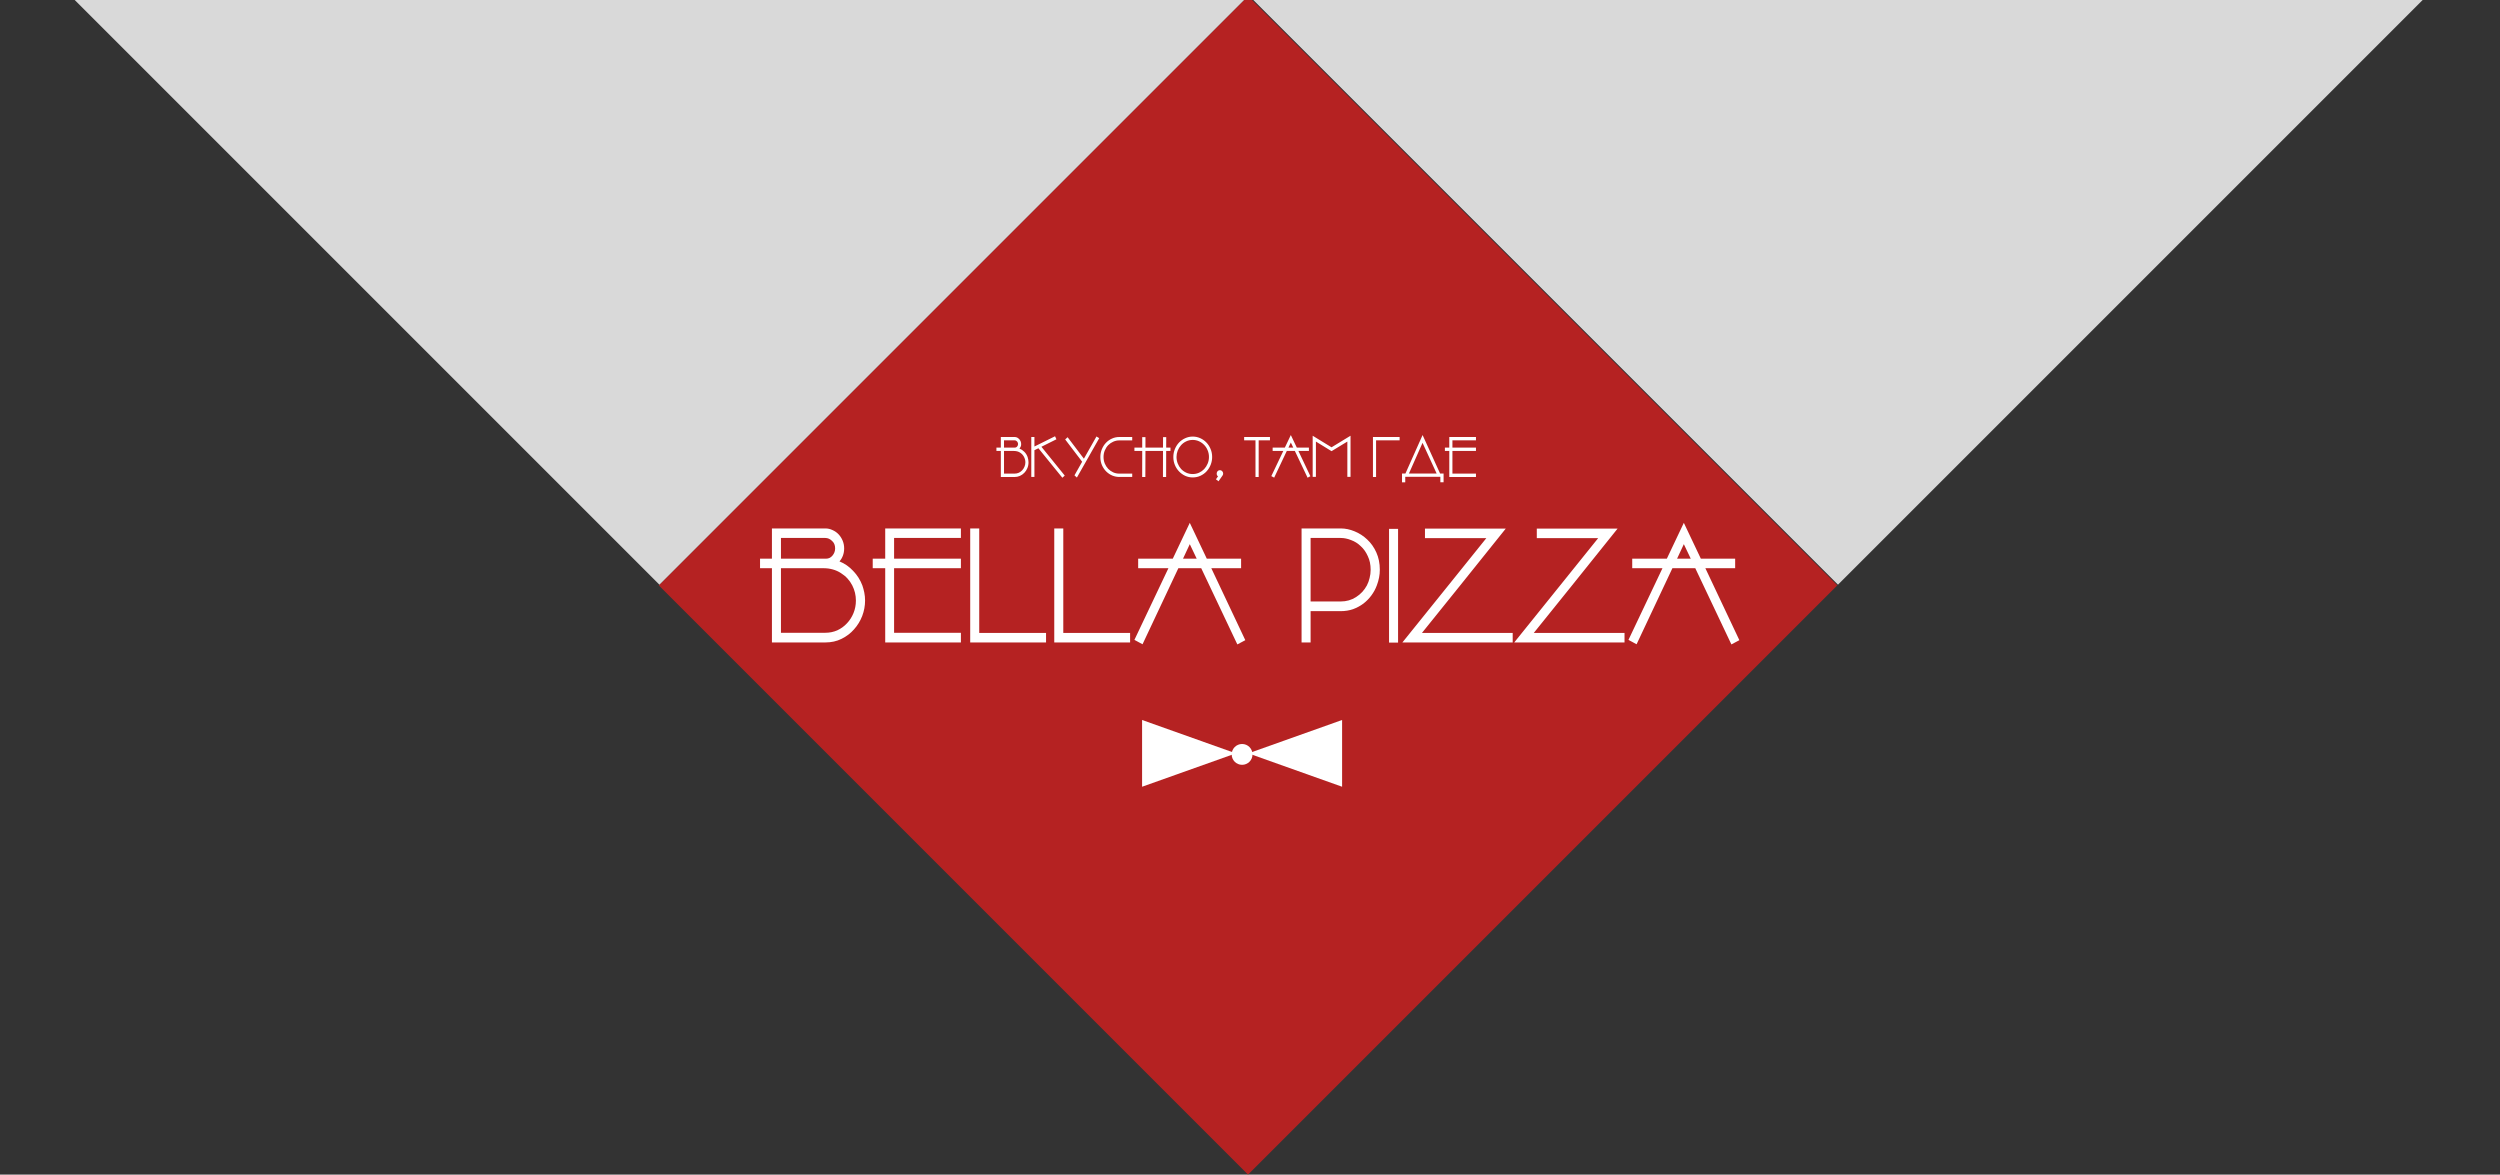 <svg width="630" height="296" viewBox="0 0 630 296" fill="none" xmlns="http://www.w3.org/2000/svg">
<rect x="0" y="0" width="630" height="296" fill="#333333" stroke="none"/>
<g clip-path="url(#clip0_95_59)">
<path d="M314.5 -1L166 147.5L314.5 296L463 147.5L314.5 -1Z" fill="#B52222"/>
<path d="M217.316 147.532C217.518 148.116 217.683 148.725 217.809 149.361C217.935 149.996 217.999 150.656 217.999 151.342C217.999 152.664 217.759 153.959 217.278 155.229C216.798 156.474 216.115 157.591 215.231 158.582C214.371 159.573 213.322 160.373 212.083 160.983C210.87 161.592 209.505 161.897 207.988 161.897H194.526V147.532V143.188H191.53V140.787H194.526V133.166H207.988C208.62 133.166 209.227 133.306 209.808 133.585C210.389 133.84 210.895 134.195 211.325 134.652C211.754 135.11 212.096 135.643 212.349 136.253C212.602 136.862 212.728 137.51 212.728 138.196C212.728 139.466 212.336 140.559 211.552 141.473C212.867 142.007 214.017 142.807 215.003 143.874C216.015 144.915 216.785 146.134 217.316 147.532ZM210.453 138.196C210.453 137.384 210.187 136.748 209.656 136.291C209.151 135.808 208.594 135.567 207.988 135.567H196.801V140.787H208.177C208.809 140.787 209.34 140.533 209.77 140.025C210.225 139.492 210.453 138.882 210.453 138.196ZM214.776 147.532C214.119 146.236 213.157 145.195 211.894 144.407C210.63 143.595 209.163 143.188 207.495 143.188H196.801V147.532V159.459H207.988C209.05 159.459 210.048 159.256 210.983 158.849C211.919 158.417 212.728 157.832 213.41 157.096C214.119 156.36 214.674 155.496 215.079 154.505C215.484 153.514 215.686 152.46 215.686 151.342C215.686 149.996 215.382 148.725 214.776 147.532ZM223.074 147.532V143.188H219.926V140.787H223.074V133.166H242.148V135.567H225.311V140.787H242.148V143.188H225.311V147.532V159.459H242.148V161.897H223.074V147.532ZM244.491 133.166H246.767V159.497H263.604V161.897H244.491V133.166ZM265.674 133.166H267.949V159.497H284.786V161.897H265.674V133.166ZM299.826 137.129L298.119 140.787H301.57L299.826 137.129ZM313.819 161.326L311.809 162.393L302.708 143.188H296.944L287.919 162.354L285.871 161.249L294.441 143.188H286.818V140.787H295.541L299.826 131.756L304.111 140.787H312.757V143.188H305.248L313.819 161.326ZM344.453 147.532C344.756 146.948 344.984 146.325 345.136 145.665C345.313 145.004 345.401 144.305 345.401 143.569C345.401 142.273 345.161 141.13 344.681 140.139C344.226 139.123 343.632 138.285 342.898 137.625C342.191 136.939 341.381 136.431 340.471 136.1C339.587 135.745 338.715 135.567 337.855 135.567H330.271V147.532V151.571H337.855C339.296 151.571 340.585 151.202 341.723 150.466C342.886 149.729 343.796 148.751 344.453 147.532ZM346.956 147.532C346.628 148.421 346.173 149.259 345.591 150.047C345.035 150.809 344.365 151.495 343.581 152.104C342.798 152.688 341.926 153.159 340.964 153.514C340.004 153.845 338.968 154.01 337.855 154.01H330.271V161.897H327.995V147.532V133.166H337.855C339.018 133.166 340.181 133.407 341.344 133.89C342.532 134.373 343.594 135.059 344.529 135.948C345.49 136.837 346.261 137.929 346.842 139.225C347.424 140.521 347.714 141.969 347.714 143.569C347.714 144.229 347.652 144.89 347.525 145.55C347.399 146.211 347.209 146.872 346.956 147.532ZM352.313 161.935H350.038V133.281H352.313V161.935ZM364.969 147.532L374.563 135.605H359.092V133.204H379.455L367.965 147.532L358.333 159.497H381.199V161.897H353.402L364.969 147.532ZM393.15 147.532L402.744 135.605H387.273V133.204H407.636L396.146 147.532L386.514 159.497H409.38V161.897H381.584L393.15 147.532ZM424.328 137.129L422.622 140.787H426.072L424.328 137.129ZM438.321 161.326L436.311 162.393L427.21 143.188H421.446L412.421 162.354L410.373 161.249L418.943 143.188H411.321V140.787H420.043L424.328 131.756L428.613 140.787H437.259V143.188H429.751L438.321 161.326Z" fill="white"/>
<path d="M311.433 189.847L287.806 198.259V181.436L311.433 189.847Z" fill="white"/>
<path d="M314.583 189.847L338.209 198.259V181.436L314.583 189.847Z" fill="white"/>
<path d="M313.007 192.735C314.457 192.735 315.633 191.56 315.633 190.11C315.633 188.66 314.457 187.485 313.007 187.485C311.558 187.485 310.382 188.66 310.382 190.11C310.382 191.56 311.558 192.735 313.007 192.735Z" fill="white"/>
<path d="M258.957 115.166C259.028 115.372 259.082 115.585 259.117 115.808C259.162 116.022 259.184 116.254 259.184 116.503C259.184 117.038 259.086 117.533 258.89 117.988C258.703 118.442 258.444 118.835 258.115 119.164C257.794 119.494 257.42 119.753 256.993 119.94C256.574 120.118 256.133 120.207 255.67 120.207H252.209V115.166V113.642H251.1V112.799H252.209V110.125H255.67C256.017 110.125 256.325 110.227 256.592 110.433C256.859 110.628 257.055 110.874 257.18 111.168C257.313 111.462 257.362 111.778 257.327 112.117C257.291 112.447 257.148 112.751 256.899 113.027C257.327 113.196 257.728 113.463 258.102 113.829C258.476 114.185 258.761 114.631 258.957 115.166ZM256.552 111.89C256.552 111.801 256.534 111.703 256.498 111.596C256.463 111.48 256.41 111.377 256.338 111.288C256.266 111.2 256.173 111.123 256.057 111.061C255.951 110.999 255.822 110.968 255.67 110.968H253.011V112.799H255.75C255.972 112.799 256.16 112.711 256.311 112.532C256.472 112.345 256.552 112.131 256.552 111.89ZM258.062 115.166C257.839 114.712 257.509 114.346 257.073 114.07C256.637 113.784 256.111 113.642 255.496 113.642H253.011V115.166V119.351H255.67C256.044 119.351 256.396 119.28 256.725 119.138C257.055 118.986 257.34 118.781 257.581 118.522C257.83 118.264 258.026 117.961 258.169 117.613C258.32 117.266 258.396 116.896 258.396 116.503C258.396 116.04 258.284 115.594 258.062 115.166ZM259.886 110.125H260.675V112.519L265.872 109.938L266.22 110.7L262.438 112.585L268.317 119.846L267.716 120.394L261.677 112.96L260.675 113.455V120.194H259.886V110.125ZM272.701 116.356L268.425 110.74L269.04 110.179L273.142 115.594L276.309 109.991L277.003 110.419L271.378 120.341L270.764 119.793L272.701 116.356ZM277.29 115.166C277.29 114.471 277.415 113.82 277.664 113.214C277.914 112.599 278.252 112.064 278.679 111.609C279.116 111.146 279.624 110.785 280.202 110.526C280.782 110.259 281.401 110.125 282.06 110.125H285.32V110.981H282.06C281.535 110.981 281.031 111.088 280.55 111.302C280.078 111.507 279.655 111.797 279.28 112.171C278.916 112.545 278.626 112.991 278.412 113.508C278.198 114.016 278.091 114.569 278.091 115.166C278.091 115.746 278.194 116.289 278.399 116.798C278.612 117.306 278.898 117.752 279.254 118.135C279.619 118.509 280.042 118.808 280.523 119.031C281.004 119.245 281.517 119.351 282.06 119.351H285.32V120.194H282.06C281.472 120.194 280.889 120.078 280.309 119.846C279.74 119.606 279.232 119.266 278.786 118.83C278.341 118.394 277.981 117.867 277.704 117.252C277.428 116.628 277.29 115.933 277.29 115.166ZM293.864 120.207H293.063L293.076 113.642H288.654L288.627 120.207H287.825L287.838 115.166V113.642H285.874V112.799H287.838V110.152H288.654V112.799H293.076L293.089 110.152H293.891L293.878 112.799H294.96V113.642H293.878L293.864 120.207ZM304.659 115.166C304.659 114.543 304.542 113.968 304.311 113.441C304.088 112.906 303.785 112.452 303.403 112.077C303.028 111.694 302.596 111.395 302.107 111.181C301.616 110.968 301.104 110.861 300.57 110.861C299.964 110.861 299.408 110.986 298.9 111.235C298.401 111.476 297.973 111.797 297.617 112.198C297.26 112.599 296.98 113.058 296.775 113.575C296.579 114.092 296.481 114.623 296.481 115.166C296.481 115.736 296.583 116.281 296.789 116.798C296.993 117.314 297.274 117.774 297.63 118.175C297.995 118.567 298.427 118.879 298.927 119.111C299.425 119.343 299.973 119.458 300.57 119.458C301.131 119.458 301.661 119.347 302.16 119.124C302.658 118.892 303.09 118.585 303.456 118.202C303.821 117.809 304.111 117.354 304.325 116.838C304.547 116.311 304.659 115.755 304.659 115.166ZM305.46 115.166C305.46 115.835 305.34 116.481 305.099 117.105C304.859 117.72 304.52 118.268 304.084 118.75C303.656 119.223 303.139 119.601 302.534 119.886C301.937 120.172 301.282 120.314 300.57 120.314C299.902 120.314 299.269 120.181 298.673 119.913C298.085 119.637 297.567 119.266 297.123 118.803C296.677 118.34 296.325 117.796 296.067 117.172C295.809 116.548 295.68 115.88 295.68 115.166C295.68 114.462 295.809 113.798 296.067 113.174C296.325 112.541 296.672 111.992 297.109 111.529C297.554 111.066 298.071 110.7 298.659 110.433C299.256 110.157 299.892 110.018 300.57 110.018C301.22 110.018 301.839 110.147 302.427 110.406C303.024 110.665 303.545 111.026 303.99 111.489C304.445 111.952 304.801 112.5 305.059 113.134C305.327 113.757 305.46 114.436 305.46 115.166ZM308.236 119.351C308.236 119.423 308.226 119.485 308.209 119.539C308.191 119.592 308.173 119.646 308.155 119.699C308.129 119.744 308.102 119.788 308.075 119.833C308.049 119.868 308.022 119.908 307.995 119.953L307.06 121.29L306.418 120.782L306.94 120.047C306.716 119.878 306.606 119.646 306.606 119.351C306.606 119.111 306.681 118.905 306.833 118.736C306.993 118.567 307.189 118.482 307.421 118.482C307.643 118.482 307.835 118.567 307.995 118.736C308.155 118.905 308.236 119.111 308.236 119.351ZM317.185 120.207H316.383V110.968H313.524V110.125H320.031V110.968H317.185V120.207ZM325.289 111.516L324.687 112.799H325.903L325.289 111.516ZM330.219 120.007L329.511 120.381L326.304 113.642H324.273L321.093 120.368L320.372 119.98L323.391 113.642H320.706V112.799H323.779L325.289 109.63L326.798 112.799H329.845V113.642H327.199L330.219 120.007ZM331.609 120.167H330.794V109.804L335.551 112.719L340.334 109.804V120.167H339.533V111.275L335.551 113.695L331.609 111.275V120.167ZM345.983 110.125H352.703V110.968H346.771V120.207H345.983V110.125ZM363.784 119.325V121.531H362.969V120.154H354.123V121.544H353.308V119.338H354.163L358.493 109.63L362.902 119.325H363.784ZM355.045 119.338L362.033 119.325L358.479 111.596L355.045 119.338ZM365.222 115.166V113.642H364.113V112.799H365.222V110.125H371.943V110.968H366.01V112.799H371.943V113.642H366.01V115.166V119.351H371.943V120.207H365.222V115.166Z" fill="white"/>
</g>
<rect x="297" y="-18.83" width="235" height="235" transform="rotate(-45 297 -18.83)" fill="#D9D9D9"/>
<rect y="-18.83" width="235" height="235" transform="rotate(-45 0 -18.83)" fill="#D9D9D9"/>
<defs>
<clipPath id="clip0_95_59">
<rect width="297" height="297" fill="white" transform="translate(166 -1)"/>
</clipPath>
</defs>
</svg>
